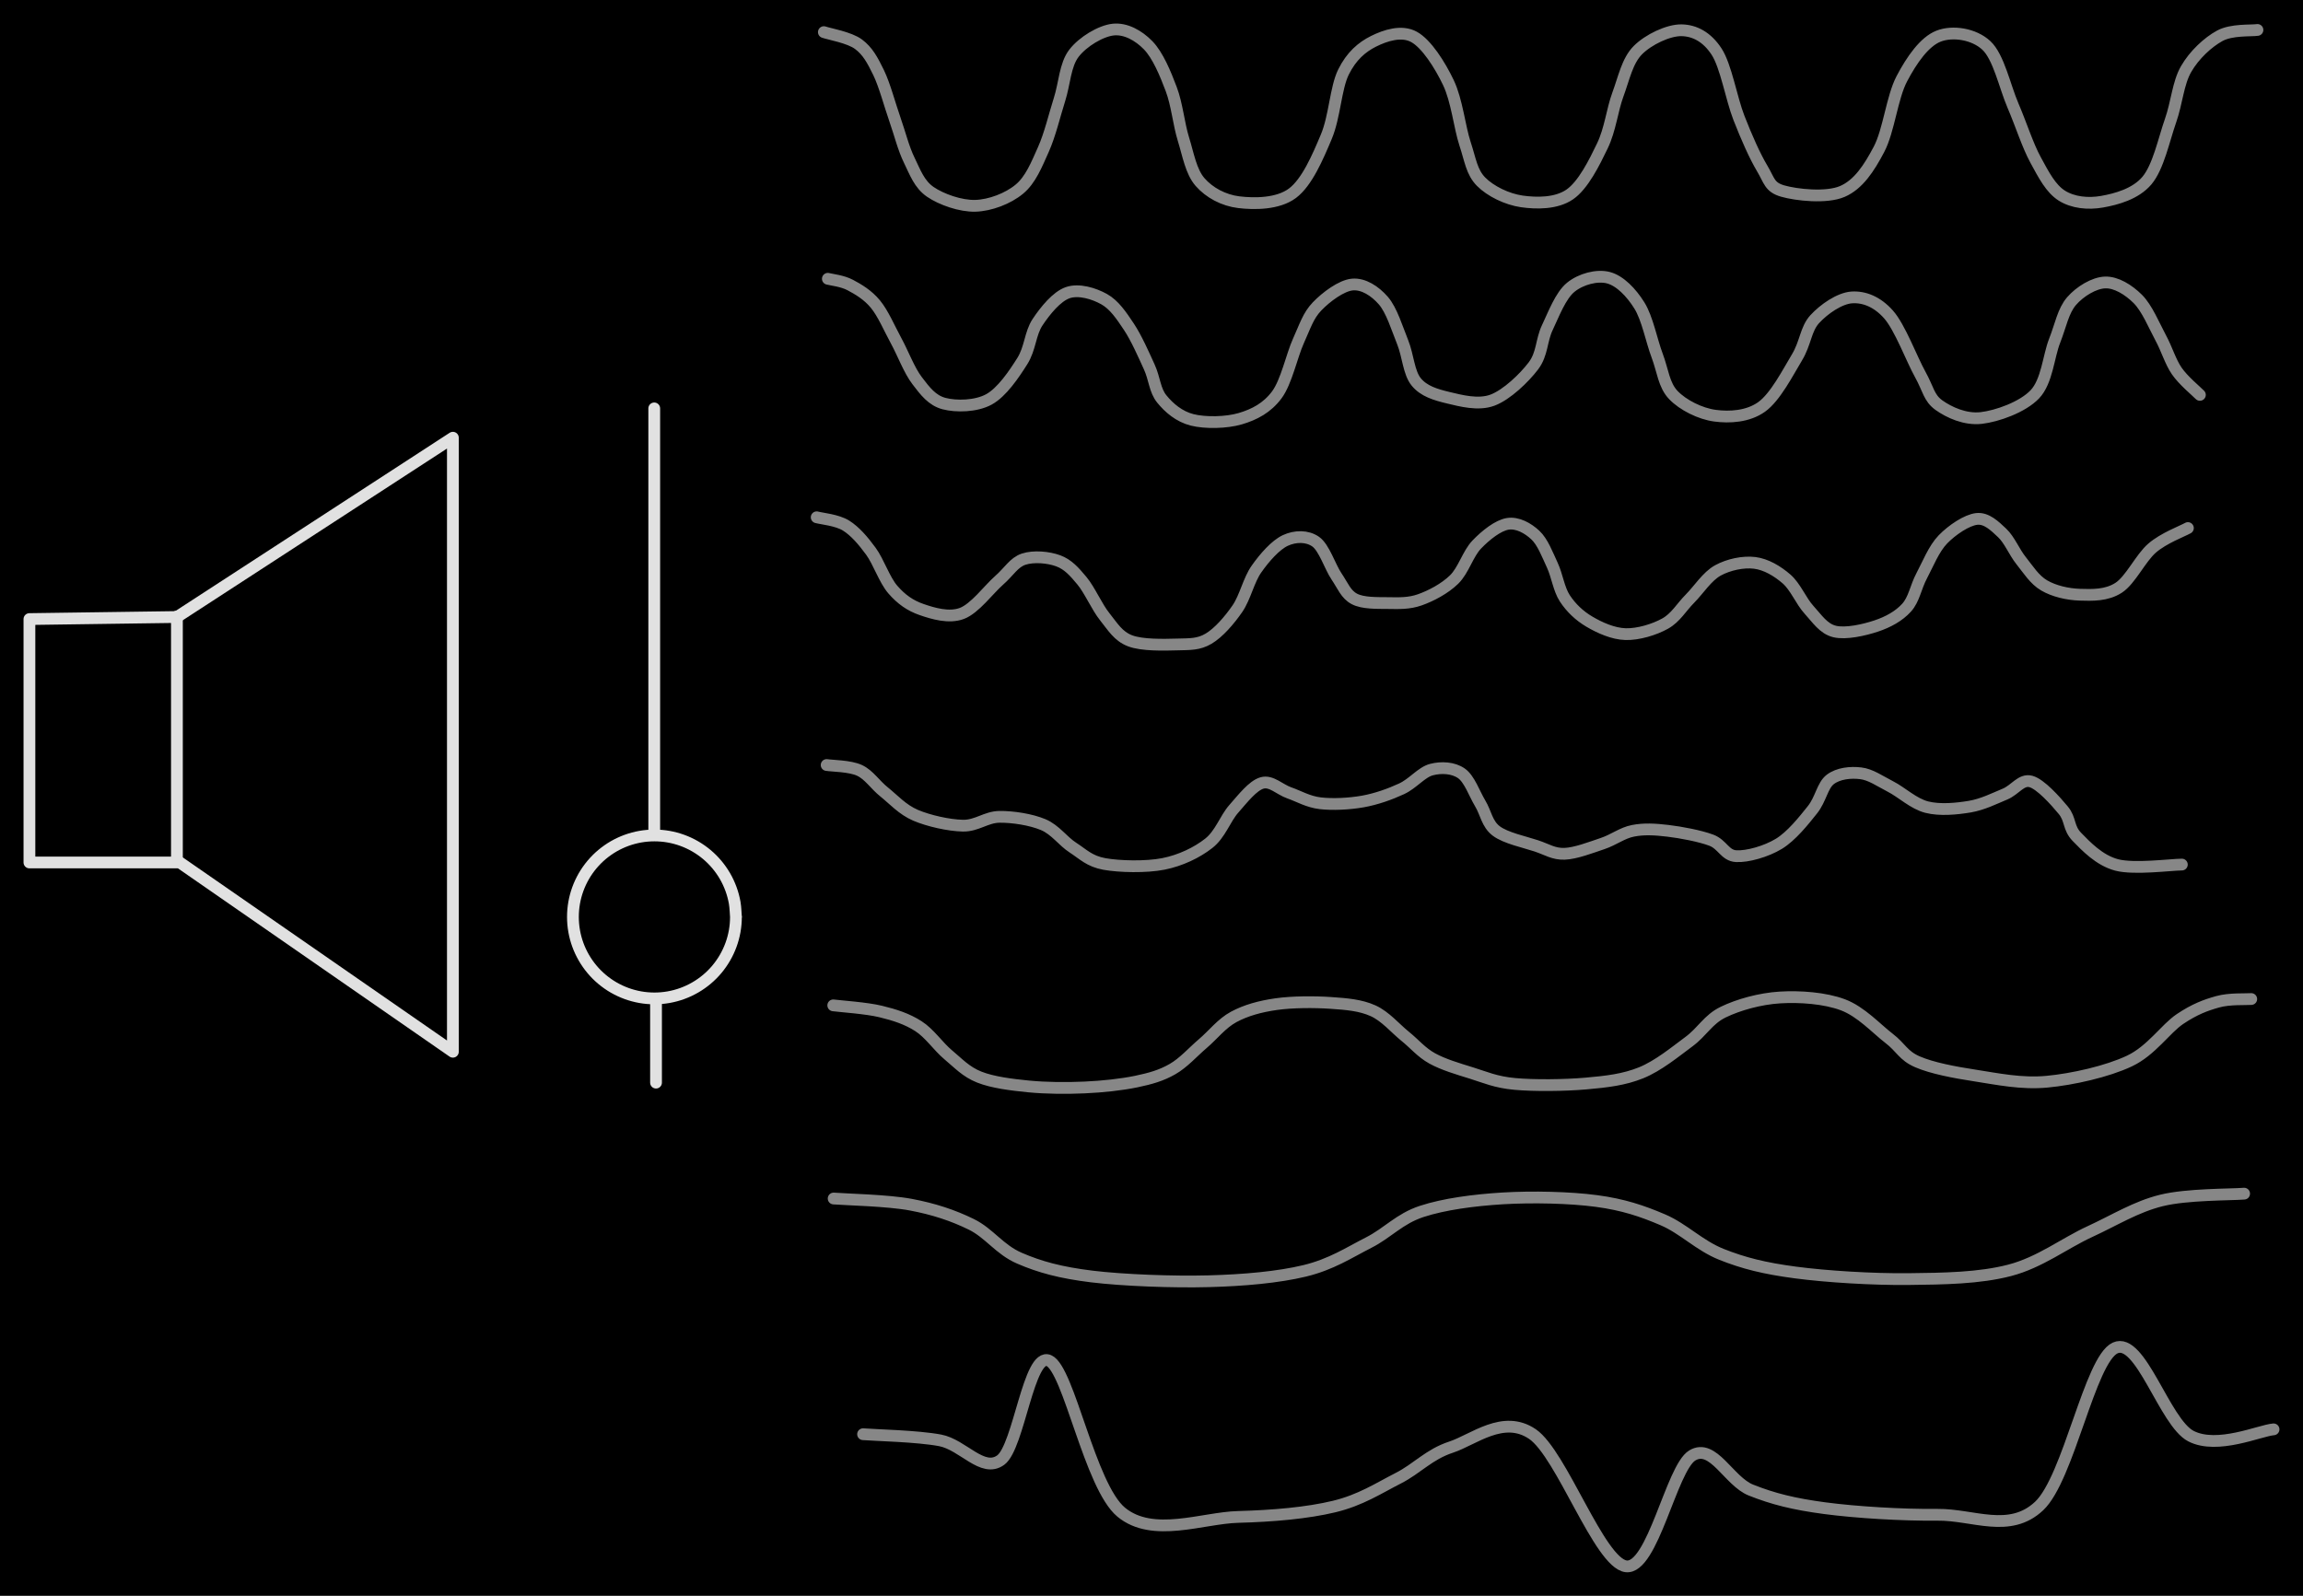 <svg version="1.1" xmlns="http://www.w3.org/2000/svg" viewBox="0 0 782.39 542.293" width="782.39" height="542.293" class="excalidraw-svg"><!-- svg-source:excalidraw --><defs><style class="style-fonts">
      </style></defs><rect x="0" y="0" width="782.39" height="542.293" fill="#000000"></rect><g stroke-linecap="round"><g stroke-opacity="0.6" fill-opacity="0.6" transform="translate(283.211 407.28) rotate(0 239.592 13.229)"><path d="M0 0 C4.36 0.35, 18.35 0.62, 26.15 2.08 C33.95 3.54, 40.61 5.74, 46.78 8.78 C52.94 11.81, 56.3 17.33, 63.12 20.28 C69.95 23.24, 77 25.19, 87.71 26.5 C98.42 27.8, 115.33 28.43, 127.38 28.11 C139.43 27.79, 150.97 26.76, 160.03 24.58 C169.09 22.39, 175.1 18.37, 181.73 15 C188.35 11.64, 192.16 6.9, 199.77 4.39 C207.39 1.89, 217.51 0.55, 227.41 -0.05 C237.32 -0.64, 250.14 -0.37, 259.19 0.85 C268.24 2.06, 274.62 4.21, 281.69 7.23 C288.76 10.25, 294.12 16, 301.63 18.98 C309.14 21.97, 316.18 23.74, 326.75 25.14 C337.31 26.54, 352.89 27.5, 365.02 27.38 C377.15 27.25, 389.26 27.09, 399.54 24.4 C409.82 21.72, 418.1 15.24, 426.7 11.28 C435.3 7.32, 442.37 2.81, 451.12 0.65 C459.87 -1.5, 474.51 -1.27, 479.18 -1.65 M0 0 C4.36 0.35, 18.35 0.62, 26.15 2.08 C33.95 3.54, 40.61 5.74, 46.78 8.78 C52.94 11.81, 56.3 17.33, 63.12 20.28 C69.95 23.24, 77 25.19, 87.71 26.5 C98.42 27.8, 115.33 28.43, 127.38 28.11 C139.43 27.79, 150.97 26.76, 160.03 24.58 C169.09 22.39, 175.1 18.37, 181.73 15 C188.35 11.64, 192.16 6.9, 199.77 4.39 C207.39 1.89, 217.51 0.55, 227.41 -0.05 C237.32 -0.64, 250.14 -0.37, 259.19 0.85 C268.24 2.06, 274.62 4.21, 281.69 7.23 C288.76 10.25, 294.12 16, 301.63 18.98 C309.14 21.97, 316.18 23.74, 326.75 25.14 C337.31 26.54, 352.89 27.5, 365.02 27.38 C377.15 27.25, 389.26 27.09, 399.54 24.4 C409.82 21.72, 418.1 15.24, 426.7 11.28 C435.3 7.32, 442.37 2.81, 451.12 0.65 C459.87 -1.5, 474.51 -1.27, 479.18 -1.65" stroke="#E1E1E1" stroke-width="4" fill="none"></path></g></g><mask></mask><g stroke-linecap="round"><g stroke-opacity="0.6" fill-opacity="0.6" transform="translate(283.079 341.641) rotate(0 240.864 12.61)"><path d="M0 0 C2.69 0.35, 11.31 0.91, 16.13 2.09 C20.95 3.26, 25.1 4.61, 28.92 7.06 C32.75 9.51, 35.6 13.91, 39.05 16.8 C42.51 19.68, 45.09 22.6, 49.64 24.39 C54.19 26.18, 60.4 26.96, 66.36 27.55 C72.33 28.13, 79.34 28.18, 85.43 27.9 C91.53 27.63, 97.95 26.93, 102.92 25.9 C107.88 24.86, 111.44 23.84, 115.22 21.68 C119 19.53, 122.11 15.92, 125.58 12.96 C129.06 10, 131.92 6.15, 136.06 3.92 C140.21 1.69, 144.95 0.38, 150.45 -0.41 C155.94 -1.2, 163.54 -1.21, 169.03 -0.83 C174.51 -0.46, 179.16 -0.06, 183.37 1.83 C187.57 3.72, 190.92 7.8, 194.27 10.5 C197.62 13.2, 199.73 15.95, 203.48 18.03 C207.24 20.11, 212.12 21.54, 216.79 22.99 C221.46 24.44, 225.04 26.11, 231.52 26.7 C237.99 27.3, 248.48 27.2, 255.63 26.57 C262.79 25.94, 268.62 25.27, 274.46 22.91 C280.29 20.54, 286 15.81, 290.65 12.37 C295.3 8.94, 297.17 4.81, 302.33 2.3 C307.5 -0.21, 314.85 -2.27, 321.63 -2.68 C328.41 -3.09, 336.84 -2.5, 343.01 -0.19 C349.17 2.12, 354.41 7.94, 358.63 11.17 C362.85 14.4, 363.45 17.08, 368.35 19.19 C373.25 21.31, 380.72 22.75, 388.05 23.87 C395.39 25, 403.66 26.77, 412.37 25.94 C421.08 25.12, 432.79 22.48, 440.32 18.93 C447.84 15.38, 452.53 8, 457.53 4.64 C462.52 1.29, 466.26 -0.08, 470.3 -1.21 C474.33 -2.35, 479.82 -2, 481.73 -2.15 M0 0 C2.69 0.35, 11.31 0.91, 16.13 2.09 C20.95 3.26, 25.1 4.61, 28.92 7.06 C32.75 9.51, 35.6 13.91, 39.05 16.8 C42.51 19.68, 45.09 22.6, 49.64 24.39 C54.19 26.18, 60.4 26.96, 66.36 27.55 C72.33 28.13, 79.34 28.18, 85.43 27.9 C91.53 27.63, 97.95 26.93, 102.92 25.9 C107.88 24.86, 111.44 23.84, 115.22 21.68 C119 19.53, 122.11 15.92, 125.58 12.96 C129.06 10, 131.92 6.15, 136.06 3.92 C140.21 1.69, 144.95 0.38, 150.45 -0.41 C155.94 -1.2, 163.54 -1.21, 169.03 -0.83 C174.51 -0.46, 179.16 -0.06, 183.37 1.83 C187.57 3.72, 190.92 7.8, 194.27 10.5 C197.62 13.2, 199.73 15.95, 203.48 18.03 C207.24 20.11, 212.12 21.54, 216.79 22.99 C221.46 24.44, 225.04 26.11, 231.52 26.7 C237.99 27.3, 248.48 27.2, 255.63 26.57 C262.79 25.94, 268.62 25.27, 274.46 22.91 C280.29 20.54, 286 15.81, 290.65 12.37 C295.3 8.94, 297.17 4.81, 302.33 2.3 C307.5 -0.21, 314.85 -2.27, 321.63 -2.68 C328.41 -3.09, 336.84 -2.5, 343.01 -0.19 C349.17 2.12, 354.41 7.94, 358.63 11.17 C362.85 14.4, 363.45 17.08, 368.35 19.19 C373.25 21.31, 380.72 22.75, 388.05 23.87 C395.39 25, 403.66 26.77, 412.37 25.94 C421.08 25.12, 432.79 22.48, 440.32 18.93 C447.84 15.38, 452.53 8, 457.53 4.64 C462.52 1.29, 466.26 -0.08, 470.3 -1.21 C474.33 -2.35, 479.82 -2, 481.73 -2.15" stroke="#E1E1E1" stroke-width="4" fill="none"></path></g></g><mask></mask><g stroke-linecap="round"><g stroke-opacity="0.6" fill-opacity="0.6" transform="translate(280.832 259.967) rotate(0 230.202 16.978)"><path d="M0 0 C1.86 0.31, 7.92 0.3, 11.18 1.83 C14.44 3.36, 16.38 6.64, 19.56 9.18 C22.73 11.72, 25.75 15.17, 30.21 17.08 C34.66 18.98, 41.54 20.52, 46.28 20.61 C51.03 20.7, 54.16 17.67, 58.7 17.61 C63.24 17.56, 69.39 18.51, 73.55 20.25 C77.71 22, 80.21 25.85, 83.68 28.08 C87.14 30.31, 89.25 32.7, 94.36 33.63 C99.48 34.55, 108.48 34.77, 114.38 33.61 C120.29 32.44, 125.8 29.75, 129.79 26.63 C133.78 23.51, 135.32 18.29, 138.34 14.87 C141.35 11.45, 144.77 7, 147.91 6.1 C151.04 5.2, 153.86 8.31, 157.16 9.46 C160.47 10.61, 163.56 12.52, 167.72 13 C171.88 13.49, 177.52 13.21, 182.12 12.4 C186.72 11.58, 191.43 9.9, 195.32 8.09 C199.21 6.29, 202.08 2.44, 205.47 1.56 C208.85 0.67, 212.86 0.9, 215.62 2.81 C218.38 4.71, 220.04 9.74, 222.01 13.01 C223.99 16.28, 224.31 20, 227.48 22.41 C230.65 24.82, 237.17 26.17, 241.04 27.46 C244.91 28.75, 246.93 30.29, 250.69 30.17 C254.45 30.04, 259.73 27.99, 263.61 26.69 C267.48 25.39, 270.24 23.08, 273.94 22.36 C277.64 21.63, 281.37 21.83, 285.8 22.36 C290.22 22.89, 296.64 24.09, 300.5 25.53 C304.37 26.97, 305.17 30.77, 309 30.98 C312.82 31.19, 319.16 29.41, 323.48 26.79 C327.8 24.16, 331.98 18.87, 334.89 15.22 C337.81 11.57, 338.26 6.95, 340.99 4.88 C343.72 2.81, 347.86 2.4, 351.27 2.81 C354.68 3.21, 357.69 5.4, 361.43 7.32 C365.18 9.23, 369.25 13.17, 373.73 14.31 C378.21 15.45, 383.9 14.89, 388.33 14.15 C392.76 13.41, 396.83 11.31, 400.3 9.89 C403.77 8.46, 405.84 4.68, 409.14 5.6 C412.44 6.51, 417.51 12.22, 420.11 15.36 C422.72 18.5, 421.73 21.33, 424.75 24.43 C427.78 27.53, 432.32 32.39, 438.26 33.96 C444.2 35.52, 456.71 33.85, 460.4 33.83 M0 0 C1.86 0.31, 7.92 0.3, 11.18 1.83 C14.44 3.36, 16.38 6.64, 19.56 9.18 C22.73 11.72, 25.75 15.17, 30.21 17.08 C34.66 18.98, 41.54 20.52, 46.28 20.61 C51.03 20.7, 54.16 17.67, 58.7 17.61 C63.24 17.56, 69.39 18.51, 73.55 20.25 C77.71 22, 80.21 25.85, 83.68 28.08 C87.14 30.31, 89.25 32.7, 94.36 33.63 C99.48 34.55, 108.48 34.77, 114.38 33.61 C120.29 32.44, 125.8 29.75, 129.79 26.63 C133.78 23.51, 135.32 18.29, 138.34 14.87 C141.35 11.45, 144.77 7, 147.91 6.1 C151.04 5.2, 153.86 8.31, 157.16 9.46 C160.47 10.61, 163.56 12.52, 167.72 13 C171.88 13.49, 177.52 13.21, 182.12 12.4 C186.72 11.58, 191.43 9.9, 195.32 8.09 C199.21 6.29, 202.08 2.44, 205.47 1.56 C208.85 0.67, 212.86 0.9, 215.62 2.81 C218.38 4.71, 220.04 9.74, 222.01 13.01 C223.99 16.28, 224.31 20, 227.48 22.41 C230.65 24.82, 237.17 26.17, 241.04 27.46 C244.91 28.75, 246.93 30.29, 250.69 30.17 C254.45 30.04, 259.73 27.99, 263.61 26.69 C267.48 25.39, 270.24 23.08, 273.94 22.36 C277.64 21.63, 281.37 21.83, 285.8 22.36 C290.22 22.89, 296.64 24.09, 300.5 25.53 C304.37 26.97, 305.17 30.77, 309 30.98 C312.82 31.19, 319.16 29.41, 323.48 26.79 C327.8 24.16, 331.98 18.87, 334.89 15.22 C337.81 11.57, 338.26 6.95, 340.99 4.88 C343.72 2.81, 347.86 2.4, 351.27 2.81 C354.68 3.21, 357.69 5.4, 361.43 7.32 C365.18 9.23, 369.25 13.17, 373.73 14.31 C378.21 15.45, 383.9 14.89, 388.33 14.15 C392.76 13.41, 396.83 11.31, 400.3 9.89 C403.77 8.46, 405.84 4.68, 409.14 5.6 C412.44 6.51, 417.51 12.22, 420.11 15.36 C422.72 18.5, 421.73 21.33, 424.75 24.43 C427.78 27.53, 432.32 32.39, 438.26 33.96 C444.2 35.52, 456.71 33.85, 460.4 33.83" stroke="#E1E1E1" stroke-width="4" fill="none"></path></g></g><mask></mask><g stroke-linecap="round"><g stroke-opacity="0.6" fill-opacity="0.6" transform="translate(277.451 175.785) rotate(0 232.92 21.611)"><path d="M0 0 C1.66 0.47, 6.91 0.9, 9.98 2.82 C13.05 4.75, 15.77 7.93, 18.42 11.55 C21.06 15.17, 23 21.27, 25.87 24.57 C28.74 27.87, 31.73 30, 35.64 31.35 C39.55 32.7, 44.94 34.32, 49.32 32.67 C53.7 31.03, 58.42 24.56, 61.92 21.48 C65.42 18.41, 66.97 15.34, 70.32 14.23 C73.68 13.11, 78.75 13.56, 82.05 14.79 C85.35 16.01, 87.48 18.4, 90.12 21.58 C92.77 24.76, 95.17 30.46, 97.9 33.85 C100.63 37.25, 102.4 40.42, 106.48 41.98 C110.56 43.54, 117.96 43.34, 122.4 43.22 C126.85 43.1, 129.72 43.27, 133.14 41.25 C136.56 39.22, 140.19 35.02, 142.91 31.08 C145.62 27.13, 146.7 21.43, 149.42 17.57 C152.14 13.7, 155.88 9.42, 159.23 7.87 C162.58 6.32, 166.63 6.25, 169.52 8.28 C172.41 10.31, 174.38 16.8, 176.57 20.04 C178.77 23.29, 179.77 26.23, 182.69 27.75 C185.6 29.27, 190.36 29.11, 194.07 29.15 C197.78 29.2, 201.2 29.36, 204.95 28.03 C208.69 26.7, 213.32 24.29, 216.54 21.16 C219.76 18.03, 221.22 12.39, 224.26 9.24 C227.3 6.08, 231.45 2.77, 234.76 2.23 C238.07 1.7, 241.59 3.67, 244.11 6.01 C246.64 8.35, 248.22 12.66, 249.9 16.25 C251.58 19.85, 252.08 24.36, 254.18 27.57 C256.29 30.77, 259.09 33.46, 262.53 35.48 C265.97 37.51, 270.56 39.6, 274.84 39.71 C279.12 39.82, 284.55 38.17, 288.19 36.15 C291.84 34.14, 293.7 30.63, 296.7 27.62 C299.69 24.6, 302.49 20.09, 306.14 18.07 C309.8 16.05, 314.77 15.01, 318.65 15.49 C322.54 15.97, 326.38 18.28, 329.46 20.94 C332.54 23.6, 334.4 28.47, 337.13 31.45 C339.86 34.43, 342.03 37.9, 345.83 38.81 C349.62 39.73, 355.84 38.31, 359.91 36.96 C363.98 35.61, 367.68 33.57, 370.26 30.72 C372.84 27.88, 373.34 23.75, 375.4 19.88 C377.46 16.01, 379.5 10.73, 382.61 7.51 C385.73 4.29, 390.74 0.93, 394.09 0.56 C397.44 0.19, 400.2 2.94, 402.72 5.31 C405.24 7.67, 406.81 11.79, 409.2 14.77 C411.59 17.74, 413.72 21.25, 417.04 23.17 C420.35 25.1, 424.9 26.17, 429.11 26.31 C433.32 26.44, 438.18 26.61, 442.28 23.97 C446.37 21.33, 449.76 13.84, 453.69 10.46 C457.62 7.07, 463.82 4.79, 465.84 3.66 M0 0 C1.66 0.47, 6.91 0.9, 9.98 2.82 C13.05 4.75, 15.77 7.93, 18.42 11.55 C21.06 15.17, 23 21.27, 25.87 24.57 C28.74 27.87, 31.73 30, 35.64 31.35 C39.55 32.7, 44.94 34.32, 49.32 32.67 C53.7 31.03, 58.42 24.56, 61.92 21.48 C65.42 18.41, 66.97 15.34, 70.32 14.23 C73.68 13.11, 78.75 13.56, 82.05 14.79 C85.35 16.01, 87.48 18.4, 90.12 21.58 C92.77 24.76, 95.17 30.46, 97.9 33.85 C100.63 37.25, 102.4 40.42, 106.48 41.98 C110.56 43.54, 117.96 43.34, 122.4 43.22 C126.85 43.1, 129.72 43.27, 133.14 41.25 C136.56 39.22, 140.19 35.02, 142.91 31.08 C145.62 27.13, 146.7 21.43, 149.42 17.57 C152.14 13.7, 155.88 9.42, 159.23 7.87 C162.58 6.32, 166.63 6.25, 169.52 8.28 C172.41 10.31, 174.38 16.8, 176.57 20.04 C178.77 23.29, 179.77 26.23, 182.69 27.75 C185.6 29.27, 190.36 29.11, 194.07 29.15 C197.78 29.2, 201.2 29.36, 204.95 28.03 C208.69 26.7, 213.32 24.29, 216.54 21.16 C219.76 18.03, 221.22 12.39, 224.26 9.24 C227.3 6.08, 231.45 2.77, 234.76 2.23 C238.07 1.7, 241.59 3.67, 244.11 6.01 C246.64 8.35, 248.22 12.66, 249.9 16.25 C251.58 19.85, 252.08 24.36, 254.18 27.57 C256.29 30.77, 259.09 33.46, 262.53 35.48 C265.97 37.51, 270.56 39.6, 274.84 39.71 C279.12 39.82, 284.55 38.17, 288.19 36.15 C291.84 34.14, 293.7 30.63, 296.7 27.62 C299.69 24.6, 302.49 20.09, 306.14 18.07 C309.8 16.05, 314.77 15.01, 318.65 15.49 C322.54 15.97, 326.38 18.28, 329.46 20.94 C332.54 23.6, 334.4 28.47, 337.13 31.45 C339.86 34.43, 342.03 37.9, 345.83 38.81 C349.62 39.73, 355.84 38.31, 359.91 36.96 C363.98 35.61, 367.68 33.57, 370.26 30.72 C372.84 27.88, 373.34 23.75, 375.4 19.88 C377.46 16.01, 379.5 10.73, 382.61 7.51 C385.73 4.29, 390.74 0.93, 394.09 0.56 C397.44 0.19, 400.2 2.94, 402.72 5.31 C405.24 7.67, 406.81 11.79, 409.2 14.77 C411.59 17.74, 413.72 21.25, 417.04 23.17 C420.35 25.1, 424.9 26.17, 429.11 26.31 C433.32 26.44, 438.18 26.61, 442.28 23.97 C446.37 21.33, 449.76 13.84, 453.69 10.46 C457.62 7.07, 463.82 4.79, 465.84 3.66" stroke="#E1E1E1" stroke-width="4" fill="none"></path></g></g><mask></mask><g stroke-linecap="round"><g stroke-opacity="0.6" fill-opacity="0.6" transform="translate(281.244 94.738) rotate(0 233.062 23.795)"><path d="M0 0 C1.27 0.35, 4.93 0.69, 7.62 2.13 C10.31 3.56, 13.57 5.45, 16.16 8.61 C18.76 11.76, 20.83 16.72, 23.19 21.06 C25.55 25.39, 27.61 31.06, 30.33 34.62 C33.04 38.18, 35.42 41.35, 39.48 42.41 C43.54 43.48, 50.26 43.4, 54.69 41 C59.12 38.6, 63.29 32.37, 66.05 27.99 C68.81 23.61, 68.68 18.61, 71.25 14.74 C73.83 10.86, 77.73 6.02, 81.49 4.72 C85.26 3.41, 90.38 4.98, 93.84 6.91 C97.3 8.84, 99.71 12.46, 102.27 16.3 C104.82 20.13, 107.32 25.85, 109.19 29.94 C111.05 34.03, 111.02 37.84, 113.45 40.84 C115.89 43.85, 119.34 46.83, 123.78 47.95 C128.22 49.06, 135.33 48.95, 140.12 47.54 C144.9 46.13, 149.21 43.88, 152.5 39.47 C155.79 35.06, 157.6 26.1, 159.88 21.08 C162.16 16.07, 163.14 12.58, 166.19 9.39 C169.25 6.2, 174.46 2.28, 178.22 1.95 C181.97 1.62, 185.87 4.15, 188.71 7.41 C191.55 10.68, 193.4 16.91, 195.27 21.52 C197.13 26.13, 197.31 31.9, 199.89 35.05 C202.46 38.2, 206.41 39.37, 210.73 40.41 C215.04 41.44, 220.97 43.04, 225.79 41.24 C230.62 39.44, 236.58 33.71, 239.69 29.6 C242.8 25.48, 242.32 21, 244.44 16.55 C246.56 12.09, 248.93 5.69, 252.39 2.88 C255.85 0.06, 261.33 -1.39, 265.21 -0.36 C269.09 0.67, 272.93 4.63, 275.68 9.04 C278.44 13.45, 279.81 21.03, 281.74 26.11 C283.66 31.19, 283.98 36.12, 287.25 39.52 C290.52 42.93, 296.36 45.85, 301.36 46.52 C306.35 47.19, 312.57 46.85, 317.21 43.55 C321.86 40.26, 326.21 31.72, 329.21 26.75 C332.22 21.78, 332.16 17.12, 335.27 13.72 C338.38 10.32, 343.71 6.6, 347.89 6.33 C352.07 6.07, 356.48 7.77, 360.34 12.12 C364.21 16.47, 368.22 27.32, 371.08 32.45 C373.93 37.59, 374.01 40.46, 377.46 42.94 C380.92 45.41, 386.38 47.92, 391.81 47.31 C397.24 46.69, 405.88 43.63, 410.04 39.26 C414.2 34.89, 414.68 26.36, 416.76 21.09 C418.84 15.81, 419.65 10.91, 422.51 7.6 C425.37 4.29, 430.18 1.37, 433.93 1.25 C437.68 1.12, 441.87 3.72, 445.01 6.84 C448.15 9.95, 450.54 15.86, 452.74 19.94 C454.95 24.02, 456.03 28.07, 458.26 31.33 C460.49 34.58, 464.81 38.1, 466.12 39.45 M0 0 C1.27 0.35, 4.93 0.69, 7.62 2.13 C10.31 3.56, 13.57 5.45, 16.16 8.61 C18.76 11.76, 20.83 16.72, 23.19 21.06 C25.55 25.39, 27.61 31.06, 30.33 34.62 C33.04 38.18, 35.42 41.35, 39.48 42.41 C43.54 43.48, 50.26 43.4, 54.69 41 C59.12 38.6, 63.29 32.37, 66.05 27.99 C68.81 23.61, 68.68 18.61, 71.25 14.74 C73.83 10.86, 77.73 6.02, 81.49 4.72 C85.26 3.41, 90.38 4.98, 93.84 6.91 C97.3 8.84, 99.71 12.46, 102.27 16.3 C104.82 20.13, 107.32 25.85, 109.19 29.94 C111.05 34.03, 111.02 37.84, 113.45 40.84 C115.89 43.85, 119.34 46.83, 123.78 47.95 C128.22 49.06, 135.33 48.95, 140.12 47.54 C144.9 46.13, 149.21 43.88, 152.5 39.47 C155.79 35.06, 157.6 26.1, 159.88 21.08 C162.16 16.07, 163.14 12.58, 166.19 9.39 C169.25 6.2, 174.46 2.28, 178.22 1.95 C181.97 1.62, 185.87 4.15, 188.71 7.41 C191.55 10.68, 193.4 16.91, 195.27 21.52 C197.13 26.13, 197.31 31.9, 199.89 35.05 C202.46 38.2, 206.41 39.37, 210.73 40.41 C215.04 41.44, 220.97 43.04, 225.79 41.24 C230.62 39.44, 236.58 33.71, 239.69 29.6 C242.8 25.48, 242.32 21, 244.44 16.55 C246.56 12.09, 248.93 5.69, 252.39 2.88 C255.85 0.06, 261.33 -1.39, 265.21 -0.36 C269.09 0.67, 272.93 4.63, 275.68 9.04 C278.44 13.45, 279.81 21.03, 281.74 26.11 C283.66 31.19, 283.98 36.12, 287.25 39.52 C290.52 42.93, 296.36 45.85, 301.36 46.52 C306.35 47.19, 312.57 46.85, 317.21 43.55 C321.86 40.26, 326.21 31.72, 329.21 26.75 C332.22 21.78, 332.16 17.12, 335.27 13.72 C338.38 10.32, 343.71 6.6, 347.89 6.33 C352.07 6.07, 356.48 7.77, 360.34 12.12 C364.21 16.47, 368.22 27.32, 371.08 32.45 C373.93 37.59, 374.01 40.46, 377.46 42.94 C380.92 45.41, 386.38 47.92, 391.81 47.31 C397.24 46.69, 405.88 43.63, 410.04 39.26 C414.2 34.89, 414.68 26.36, 416.76 21.09 C418.84 15.81, 419.65 10.91, 422.51 7.6 C425.37 4.29, 430.18 1.37, 433.93 1.25 C437.68 1.12, 441.87 3.72, 445.01 6.84 C448.15 9.95, 450.54 15.86, 452.74 19.94 C454.95 24.02, 456.03 28.07, 458.26 31.33 C460.49 34.58, 464.81 38.1, 466.12 39.45" stroke="#E1E1E1" stroke-width="4" fill="none"></path></g></g><mask></mask><g stroke-linecap="round"><g stroke-opacity="0.6" fill-opacity="0.6" transform="translate(279.887 10.915) rotate(0 243.515 29.082)"><path d="M0 0 C1.96 0.68, 8.66 1.81, 11.76 4.11 C14.86 6.4, 16.53 9.51, 18.6 13.76 C20.66 18.02, 22.39 24.67, 24.13 29.64 C25.87 34.61, 27.02 39.48, 29.03 43.58 C31.03 47.69, 32.42 51.7, 36.16 54.28 C39.91 56.85, 46.44 59.17, 51.48 59.02 C56.52 58.87, 62.57 56.56, 66.41 53.37 C70.26 50.19, 72.29 44.98, 74.57 39.9 C76.84 34.82, 78.33 28.33, 80.06 22.88 C81.8 17.43, 81.92 11.14, 84.96 7.18 C88 3.23, 94.09 -0.41, 98.29 -0.86 C102.49 -1.31, 106.87 1.09, 110.16 4.46 C113.44 7.83, 116.01 14.05, 118.01 19.36 C120.01 24.67, 120.52 31.07, 122.15 36.34 C123.79 41.6, 124.69 47.39, 127.82 50.97 C130.96 54.55, 135.76 57.17, 140.99 57.8 C146.22 58.43, 154.25 58.46, 159.2 54.75 C164.15 51.04, 167.8 42.42, 170.69 35.56 C173.58 28.69, 173.86 18.97, 176.53 13.57 C179.21 8.16, 182.75 5.11, 186.74 3.12 C190.74 1.13, 196.26 -0.71, 200.5 1.63 C204.74 3.97, 209.3 11.13, 212.18 17.18 C215.07 23.23, 215.97 32.32, 217.82 37.92 C219.67 43.53, 220.06 47.55, 223.27 50.82 C226.49 54.08, 232.07 56.79, 237.09 57.52 C242.11 58.24, 248.82 58.31, 253.39 55.17 C257.95 52.04, 261.74 44.37, 264.47 38.69 C267.2 33.02, 267.77 26.56, 269.78 21.13 C271.79 15.71, 272.93 9.77, 276.53 6.14 C280.12 2.52, 286.91 -0.71, 291.36 -0.63 C295.82 -0.56, 300.01 1.63, 303.26 6.59 C306.51 11.56, 308.28 22.52, 310.87 29.14 C313.45 35.76, 316.29 42.17, 318.77 46.31 C321.25 50.46, 321.21 52.71, 325.75 54.01 C330.29 55.32, 340.57 56.5, 346.02 54.14 C351.47 51.78, 355.09 46.23, 358.45 39.84 C361.82 33.46, 362.85 22.24, 366.22 15.83 C369.6 9.41, 373.9 3.25, 378.69 1.37 C383.47 -0.51, 390.72 0.59, 394.93 4.52 C399.14 8.45, 401.18 18.46, 403.97 24.95 C406.75 31.43, 408.89 38.35, 411.66 43.45 C414.43 48.56, 416.83 53.21, 420.59 55.58 C424.36 57.94, 429.44 58.48, 434.25 57.63 C439.07 56.77, 445.61 55.03, 449.48 50.45 C453.35 45.87, 455.26 36.48, 457.48 30.16 C459.7 23.84, 460.02 17.34, 462.81 12.52 C465.6 7.7, 470.19 3.46, 474.23 1.25 C478.27 -0.96, 484.9 -0.41, 487.03 -0.74 M0 0 C1.96 0.68, 8.66 1.81, 11.76 4.11 C14.86 6.4, 16.53 9.51, 18.6 13.76 C20.66 18.02, 22.39 24.67, 24.13 29.64 C25.87 34.61, 27.02 39.48, 29.03 43.58 C31.03 47.69, 32.42 51.7, 36.16 54.28 C39.91 56.85, 46.44 59.17, 51.48 59.02 C56.52 58.87, 62.57 56.56, 66.41 53.37 C70.26 50.19, 72.29 44.98, 74.57 39.9 C76.84 34.82, 78.33 28.33, 80.06 22.88 C81.8 17.43, 81.92 11.14, 84.96 7.18 C88 3.23, 94.09 -0.41, 98.29 -0.86 C102.49 -1.31, 106.87 1.09, 110.16 4.46 C113.44 7.83, 116.01 14.05, 118.01 19.36 C120.01 24.67, 120.52 31.07, 122.15 36.34 C123.79 41.6, 124.69 47.39, 127.82 50.97 C130.96 54.55, 135.76 57.17, 140.99 57.8 C146.22 58.43, 154.25 58.46, 159.2 54.75 C164.15 51.04, 167.8 42.42, 170.69 35.56 C173.58 28.69, 173.86 18.97, 176.53 13.57 C179.21 8.16, 182.75 5.11, 186.74 3.12 C190.74 1.13, 196.26 -0.71, 200.5 1.63 C204.74 3.97, 209.3 11.13, 212.18 17.18 C215.07 23.23, 215.97 32.32, 217.82 37.92 C219.67 43.53, 220.06 47.55, 223.27 50.82 C226.49 54.08, 232.07 56.79, 237.09 57.52 C242.11 58.24, 248.82 58.31, 253.39 55.17 C257.95 52.04, 261.74 44.37, 264.47 38.69 C267.2 33.02, 267.77 26.56, 269.78 21.13 C271.79 15.71, 272.93 9.77, 276.53 6.14 C280.12 2.52, 286.91 -0.71, 291.36 -0.63 C295.82 -0.56, 300.01 1.63, 303.26 6.59 C306.51 11.56, 308.28 22.52, 310.87 29.14 C313.45 35.76, 316.29 42.17, 318.77 46.31 C321.25 50.46, 321.21 52.71, 325.75 54.01 C330.29 55.32, 340.57 56.5, 346.02 54.14 C351.47 51.78, 355.09 46.23, 358.45 39.84 C361.82 33.46, 362.85 22.24, 366.22 15.83 C369.6 9.41, 373.9 3.25, 378.69 1.37 C383.47 -0.51, 390.72 0.59, 394.93 4.52 C399.14 8.45, 401.18 18.46, 403.97 24.95 C406.75 31.43, 408.89 38.35, 411.66 43.45 C414.43 48.56, 416.83 53.21, 420.59 55.58 C424.36 57.94, 429.44 58.48, 434.25 57.63 C439.07 56.77, 445.61 55.03, 449.48 50.45 C453.35 45.87, 455.26 36.48, 457.48 30.16 C459.7 23.84, 460.02 17.34, 462.81 12.52 C465.6 7.7, 470.19 3.46, 474.23 1.25 C478.27 -0.96, 484.9 -0.41, 487.03 -0.74" stroke="#E1E1E1" stroke-width="4" fill="none"></path></g></g><mask></mask><g stroke-linecap="round"><g stroke-opacity="0.6" fill-opacity="0.6" transform="translate(293.205 487.375) rotate(0 239.592 7.786)"><path d="M0 0 C4.36 0.35, 18.35 0.62, 26.15 2.08 C33.95 3.54, 40.61 13.29, 46.78 8.78 C52.94 4.26, 56.3 -27.97, 63.12 -25.02 C69.95 -22.07, 77 17.64, 87.71 26.5 C98.42 35.35, 115.33 28.43, 127.38 28.11 C139.43 27.79, 150.97 26.76, 160.03 24.58 C169.09 22.39, 175.1 18.37, 181.73 15 C188.35 11.64, 192.16 6.9, 199.77 4.39 C207.39 1.89, 217.51 -6.79, 227.41 -0.05 C237.32 6.7, 250.14 43.67, 259.19 44.89 C268.24 46.1, 274.62 11.55, 281.69 7.23 C288.76 2.91, 294.12 16, 301.63 18.98 C309.14 21.97, 316.18 23.74, 326.75 25.14 C337.31 26.54, 352.89 27.5, 365.02 27.38 C377.15 27.25, 389.48 33.85, 399.54 24.4 C409.6 14.95, 416.78 -25.36, 425.38 -29.31 C433.97 -33.27, 442.15 -3.96, 451.12 0.65 C460.09 5.27, 474.51 -1.27, 479.18 -1.65 M0 0 C4.36 0.35, 18.35 0.62, 26.15 2.08 C33.95 3.54, 40.61 13.29, 46.78 8.78 C52.94 4.26, 56.3 -27.97, 63.12 -25.02 C69.95 -22.07, 77 17.64, 87.71 26.5 C98.42 35.35, 115.33 28.43, 127.38 28.11 C139.43 27.79, 150.97 26.76, 160.03 24.58 C169.09 22.39, 175.1 18.37, 181.73 15 C188.35 11.64, 192.16 6.9, 199.77 4.39 C207.39 1.89, 217.51 -6.79, 227.41 -0.05 C237.32 6.7, 250.14 43.67, 259.19 44.89 C268.24 46.1, 274.62 11.55, 281.69 7.23 C288.76 2.91, 294.12 16, 301.63 18.98 C309.14 21.97, 316.18 23.74, 326.75 25.14 C337.31 26.54, 352.89 27.5, 365.02 27.38 C377.15 27.25, 389.48 33.85, 399.54 24.4 C409.6 14.95, 416.78 -25.36, 425.38 -29.31 C433.97 -33.27, 442.15 -3.96, 451.12 0.65 C460.09 5.27, 474.51 -1.27, 479.18 -1.65" stroke="#E1E1E1" stroke-width="4" fill="none"></path></g></g><mask></mask><g stroke-linecap="round"><g transform="translate(222.264 138.781) rotate(0 0 72.282)"><path d="M0 0 C0 24.09, 0 120.47, 0 144.56 M0 0 C0 24.09, 0 120.47, 0 144.56" stroke="#E1E1E1" stroke-width="4" fill="none"></path></g></g><mask></mask><g stroke-linecap="round" transform="translate(194.637 283.902) rotate(0 27.69 27.69)"><path d="M55.38 27.69 C55.38 29.29, 55.24 30.92, 54.96 32.5 C54.68 34.08, 54.26 35.65, 53.71 37.16 C53.16 38.67, 52.47 40.15, 51.67 41.53 C50.87 42.92, 49.93 44.26, 48.9 45.49 C47.87 46.72, 46.72 47.87, 45.49 48.9 C44.26 49.93, 42.92 50.87, 41.53 51.67 C40.15 52.47, 38.67 53.16, 37.16 53.71 C35.65 54.26, 34.08 54.68, 32.5 54.96 C30.92 55.24, 29.29 55.38, 27.69 55.38 C26.09 55.38, 24.46 55.24, 22.88 54.96 C21.3 54.68, 19.73 54.26, 18.22 53.71 C16.71 53.16, 15.23 52.47, 13.84 51.67 C12.46 50.87, 11.12 49.93, 9.89 48.9 C8.66 47.87, 7.51 46.72, 6.48 45.49 C5.45 44.26, 4.51 42.92, 3.71 41.53 C2.91 40.15, 2.22 38.67, 1.67 37.16 C1.12 35.65, 0.7 34.08, 0.42 32.5 C0.14 30.92, 0 29.29, 0 27.69 C0 26.09, 0.14 24.46, 0.42 22.88 C0.7 21.3, 1.12 19.73, 1.67 18.22 C2.22 16.71, 2.91 15.23, 3.71 13.84 C4.51 12.46, 5.45 11.12, 6.48 9.89 C7.51 8.66, 8.66 7.51, 9.89 6.48 C11.12 5.45, 12.46 4.51, 13.84 3.71 C15.23 2.91, 16.71 2.22, 18.22 1.67 C19.73 1.12, 21.3 0.7, 22.88 0.42 C24.46 0.14, 26.09 0, 27.69 0 C29.29 0, 30.92 0.14, 32.5 0.42 C34.08 0.7, 35.65 1.12, 37.16 1.67 C38.67 2.22, 40.15 2.91, 41.53 3.71 C42.92 4.51, 44.26 5.45, 45.49 6.48 C46.72 7.51, 47.87 8.66, 48.9 9.89 C49.93 11.12, 50.87 12.46, 51.67 13.84 C52.47 15.23, 53.16 16.71, 53.71 18.22 C54.26 19.73, 54.68 21.3, 54.96 22.88 C55.24 24.46, 55.31 26.89, 55.38 27.69 C55.45 28.49, 55.45 26.89, 55.38 27.69" stroke="#E1E1E1" stroke-width="4" fill="none"></path></g><g stroke-linecap="round"><g transform="translate(222.87 340.111) rotate(0 0 13.893)"><path d="M0 0 C0 4.63, 0 23.15, 0 27.79 M0 0 C0 4.63, 0 23.15, 0 27.79" stroke="#E1E1E1" stroke-width="4" fill="none"></path></g></g><mask></mask><g stroke-linecap="round"><g transform="translate(153.856 357.403) rotate(0 -71.928 -104.328)"><path d="M0 0 C0 -63.95, 0 -127.89, 0 -208.66 M0 0 C0 -57.74, 0 -115.47, 0 -208.66 M0 -208.66 C-28.28 -190.28, -56.56 -171.89, -93.73 -147.73 M0 -208.66 C-26.8 -191.23, -53.61 -173.81, -93.73 -147.73 M-93.73 -147.73 C-110.68 -147.49, -127.62 -147.26, -143.86 -147.03 M-93.73 -147.73 C-109.22 -147.51, -124.71 -147.3, -143.86 -147.03 M-143.86 -147.03 C-143.86 -129.3, -143.86 -111.58, -143.86 -64.32 M-143.86 -147.03 C-143.86 -114.57, -143.86 -82.12, -143.86 -64.32 M-143.86 -64.32 C-127.84 -64.32, -111.83 -64.32, -92.78 -64.32 M-143.86 -64.32 C-131.17 -64.32, -118.49 -64.32, -92.78 -64.32 M-92.78 -64.32 C-64.65 -44.82, -36.52 -25.31, 0 0 M-92.78 -64.32 C-59.87 -41.5, -26.96 -18.69, 0 0" stroke="#E1E1E1" stroke-width="4" fill="none"></path></g></g><mask></mask><g stroke-linecap="round"><g transform="translate(60.103 209.495) rotate(0 0 41.483)"><path d="M0 0 C0 25.2, 0 50.39, 0 82.97 M0 0 C0 18.13, 0 36.27, 0 82.97" stroke="#E1E1E1" stroke-width="4" fill="none"></path></g></g><mask></mask></svg>